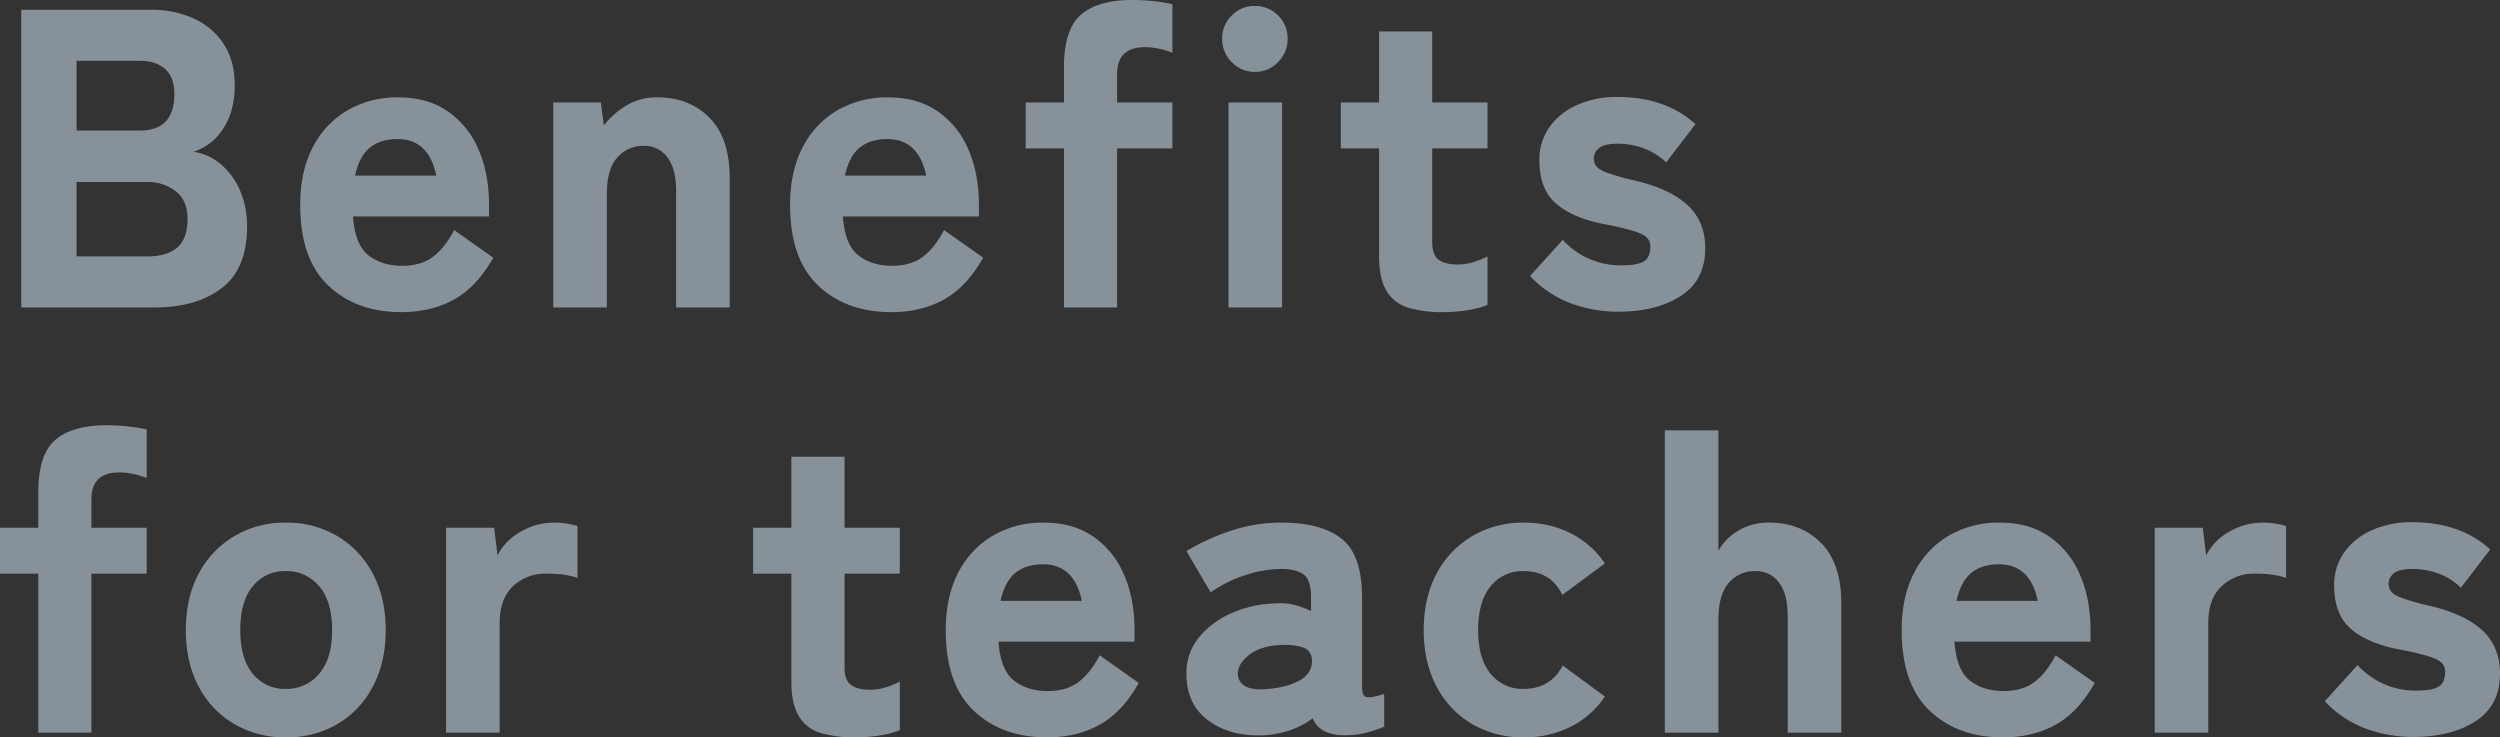 <svg xmlns="http://www.w3.org/2000/svg" width="1175.8" height="346.8" viewBox="0 0 1175.8 346.8">
  <rect x="0" y="0" width="1175.8" height="346.8" fill="#333333" stroke="none"/>
  <path id="bg-txt1" d="M13.4,0V-140h61a48.013,48.013,0,0,1,19.9,4,33.034,33.034,0,0,1,14.2,11.9q5.3,7.9,5.3,19.5,0,12.4-5.5,20.6A25.733,25.733,0,0,1,94.4-73.2a25.279,25.279,0,0,1,12.7,5.7,33.168,33.168,0,0,1,9.1,12.3A41.69,41.69,0,0,1,119.6-38q0,19.8-11.9,28.9T76.2,0Zm26-24H72.6q9.4,0,14.2-4.2t4.8-13.4q0-8.8-5.6-13.1A21.356,21.356,0,0,0,72.6-59H39.4Zm0-59.2H69.2q16.2,0,16.2-17.2,0-7.8-4.3-11.7T69.2-116H39.4ZM192.2,2.2q-21.2,0-34.4-12.5T144.6-48.2q0-15.8,5.9-27.1a42.4,42.4,0,0,1,16.3-17.4,46.551,46.551,0,0,1,24-6.1q13.6,0,23.1,6.5a41.123,41.123,0,0,1,14.5,17.9q5,11.4,5,26.2v5.4h-64q1,13.4,7.3,18.3t15.9,4.9q8.8,0,14.4-4.2t10-12.6l18.4,13Q227.6-9.6,216.9-3.7T192.2,2.2ZM170.4-62h38.2Q205-79.2,190.4-79.2q-8,0-13,4T170.4-62ZM263.6,0V-96.4H286l1.4,10.8a39.552,39.552,0,0,1,10.3-9.2,27.205,27.205,0,0,1,14.9-4q15,0,24.5,9.6t9.5,28.4V0H321.4V-54.6q0-10.6-4.1-16A13.2,13.2,0,0,0,306.2-76a16,16,0,0,0-12.5,5.5q-4.9,5.5-4.9,17.3V0Zm159,2.2q-21.2,0-34.4-12.5T375-48.2q0-15.8,5.9-27.1a42.4,42.4,0,0,1,16.3-17.4,46.552,46.552,0,0,1,24-6.1q13.6,0,23.1,6.5a41.123,41.123,0,0,1,14.5,17.9q5,11.4,5,26.2v5.4h-64q1,13.4,7.3,18.3T423-19.6q8.8,0,14.4-4.2t10-12.6l18.4,13Q458-9.6,447.3-3.7T422.6,2.2ZM400.8-62H439q-3.6-17.2-18.2-17.2-8,0-13,4T400.8-62Zm103,62V-74.8h-18V-96.4h18V-113q0-17.8,8-24.7t24.2-6.9a90.657,90.657,0,0,1,10.4.6,68.1,68.1,0,0,1,8.4,1.4v22.8a38.363,38.363,0,0,0-6.3-1.9,32.2,32.2,0,0,0-6.7-.7q-13,0-13,12.6v13.4h26v21.6h-26V0Zm77.4,0V-96.4h25.2V0Zm12.4-110.8a14.684,14.684,0,0,1-10.9-4.6,15.178,15.178,0,0,1-4.5-11,14.845,14.845,0,0,1,4.5-10.9,14.845,14.845,0,0,1,10.9-4.5,14.845,14.845,0,0,1,10.9,4.5,14.845,14.845,0,0,1,4.5,10.9,15.178,15.178,0,0,1-4.5,11A14.684,14.684,0,0,1,593.6-110.8ZM682,2.2A55.012,55.012,0,0,1,665.7.1a17.647,17.647,0,0,1-10.2-7.9Q652-13.6,652-24.2V-74.8H634V-96.4h18v-33.4h25v33.4h26v21.6H677v44q0,6.2,3.1,8.4t8.9,2.2a24.834,24.834,0,0,0,7.9-1.3A38.838,38.838,0,0,0,703-24V-1.2a41.429,41.429,0,0,1-9.5,2.5A73.622,73.622,0,0,1,682,2.2ZM764.6,2a64.613,64.613,0,0,1-22.3-3.9A50.482,50.482,0,0,1,723-14.8l15.4-17a36.67,36.67,0,0,0,27.6,12q7.6,0,10.6-1.9t3-7.1a5.724,5.724,0,0,0-1.5-3.9q-1.5-1.7-6.2-3.2a131.248,131.248,0,0,0-14.1-3.3q-14.6-2.8-22.5-9.6t-7.9-20.4a26.251,26.251,0,0,1,4.8-15.7,31.454,31.454,0,0,1,13.1-10.4A45.454,45.454,0,0,1,764-99q22.8,0,36.8,12.8L787-68.2a29.817,29.817,0,0,0-10.7-6.7A35.266,35.266,0,0,0,764.4-77q-6.6,0-9,2.1A6.342,6.342,0,0,0,753-70a5.85,5.85,0,0,0,1.2,3.6q1.2,1.6,5.2,3.1a113,113,0,0,0,12.4,3.5q16.6,3.8,25.1,11.5t8.5,20.5q0,15-11.5,22.4T764.6,2ZM21.4,200V125.2H3.4V103.6h18V87q0-17.8,8-24.7t24.2-6.9A90.657,90.657,0,0,1,64,56a68.1,68.1,0,0,1,8.4,1.4V80.2a38.363,38.363,0,0,0-6.3-1.9,32.2,32.2,0,0,0-6.7-.7q-13,0-13,12.6v13.4h26v21.6h-26V200Zm116.4,2.2a47.185,47.185,0,0,1-24.1-6.2,43.646,43.646,0,0,1-16.8-17.6q-6.1-11.4-6.1-26.6,0-15.4,6.1-26.7a44.5,44.5,0,0,1,16.8-17.6,46.6,46.6,0,0,1,24.1-6.3,46.453,46.453,0,0,1,24.2,6.3,44.724,44.724,0,0,1,16.7,17.6q6.1,11.3,6.1,26.7,0,15.2-6.1,26.6A43.855,43.855,0,0,1,162,196,47.035,47.035,0,0,1,137.8,202.2Zm0-22.8a19.752,19.752,0,0,0,15.7-7.1q6.1-7.1,6.1-20.5,0-13.6-6.1-20.7a19.752,19.752,0,0,0-15.7-7.1,19.173,19.173,0,0,0-15.5,7.1q-5.9,7.1-5.9,20.7,0,13.4,5.9,20.5A19.173,19.173,0,0,0,137.8,179.4ZM213.2,200V103.6h22.6l1.6,13a26.941,26.941,0,0,1,11-11.2,31.138,31.138,0,0,1,15.6-4.2,35.388,35.388,0,0,1,6.2.5,43.679,43.679,0,0,1,4.8,1.1v24.4a37.43,37.43,0,0,0-6.4-1.5,59.144,59.144,0,0,0-8.4-.5,21.822,21.822,0,0,0-15.5,5.9q-6.3,5.9-6.3,17.3V200Zm192.4,2.2a55.011,55.011,0,0,1-16.3-2.1,17.647,17.647,0,0,1-10.2-7.9q-3.5-5.8-3.5-16.4V125.2h-18V103.6h18V70.2h25v33.4h26v21.6h-26v44q0,6.2,3.1,8.4t8.9,2.2a24.834,24.834,0,0,0,7.9-1.3,38.838,38.838,0,0,0,6.1-2.5v22.8a41.428,41.428,0,0,1-9.5,2.5A73.623,73.623,0,0,1,405.6,202.2Zm90.2,0q-21.2,0-34.4-12.5t-13.2-37.9q0-15.8,5.9-27.1a42.4,42.4,0,0,1,16.3-17.4,46.552,46.552,0,0,1,24-6.1q13.6,0,23.1,6.5A41.123,41.123,0,0,1,532,125.6q5,11.4,5,26.2v5.4H473q1,13.4,7.3,18.3t15.9,4.9q8.8,0,14.4-4.2t10-12.6l18.4,13q-7.8,13.8-18.5,19.7T495.8,202.2ZM474,138h38.2q-3.6-17.2-18.2-17.2-8,0-13,4T474,138Zm124.2,63.2q-15.8.8-26.3-6.8t-10.5-22a26.405,26.405,0,0,1,6.1-17.5,40.929,40.929,0,0,1,15.8-11.4,53.839,53.839,0,0,1,20.1-4.3,25.7,25.7,0,0,1,8.8.7,40.114,40.114,0,0,1,7.8,2.9v-6.4q0-8.4-3.6-10.9T606.2,123a54.737,54.737,0,0,0-17.7,3.1,58.681,58.681,0,0,0-15.7,7.9l-11.4-19.4a102.838,102.838,0,0,1,20.1-9.3,74.143,74.143,0,0,1,24.7-4.1q18.6,0,28.2,7.6t9.6,27.6v42q0,4.2,1.9,4.8t8.5-1.4v15.4a58.4,58.4,0,0,1-8,2.7,40.5,40.5,0,0,1-10.6,1.3q-11.8,0-15-8Q611.6,200.2,598.2,201.2Zm-.6-21.6q10.6-.6,16.9-4.1t5.9-9.7a6.059,6.059,0,0,0-4.5-6,28.269,28.269,0,0,0-10.5-1q-9.2.4-14.6,4.7t-5.2,9.1a6.49,6.49,0,0,0,3.1,5.3Q591.6,179.8,597.6,179.6ZM720,202.2a47.185,47.185,0,0,1-24.1-6.2,43.646,43.646,0,0,1-16.8-17.6Q673,167,673,151.8q0-15.4,6.1-26.7a44.5,44.5,0,0,1,16.8-17.6,46.6,46.6,0,0,1,24.1-6.3,48.321,48.321,0,0,1,22.1,5,41.867,41.867,0,0,1,16.1,14.2l-20,14.8Q732.8,124,720,124a19.173,19.173,0,0,0-15.5,7.1q-5.9,7.1-5.9,20.7,0,13.4,5.9,20.5a19.173,19.173,0,0,0,15.5,7.1q12.6,0,18.4-11L758.2,183a41.867,41.867,0,0,1-16.1,14.2A48.321,48.321,0,0,1,720,202.2Zm66.4-2.2V57.8h25.2v56.6a25.653,25.653,0,0,1,9-9.2,26.705,26.705,0,0,1,14.8-4q15,0,24.5,9.6t9.5,28.4V200H844.2V145.4q0-10.6-4.1-16A13.2,13.2,0,0,0,829,124a16,16,0,0,0-12.5,5.5q-4.9,5.5-4.9,17.3V200Zm159,2.2q-21.2,0-34.4-12.5t-13.2-37.9q0-15.8,5.9-27.1A42.4,42.4,0,0,1,920,107.3a46.552,46.552,0,0,1,24-6.1q13.6,0,23.1,6.5a41.123,41.123,0,0,1,14.5,17.9q5,11.4,5,26.2v5.4h-64q1,13.4,7.3,18.3t15.9,4.9q8.8,0,14.4-4.2t10-12.6l18.4,13q-7.8,13.8-18.5,19.7T945.4,202.2ZM923.6,138h38.2q-3.6-17.2-18.2-17.2-8,0-13,4T923.6,138Zm93.2,62V103.6h22.6l1.6,13a26.941,26.941,0,0,1,11-11.2,31.138,31.138,0,0,1,15.6-4.2,35.389,35.389,0,0,1,6.2.5,43.684,43.684,0,0,1,4.8,1.1v24.4a37.429,37.429,0,0,0-6.4-1.5,59.141,59.141,0,0,0-8.4-.5,21.822,21.822,0,0,0-15.5,5.9q-6.3,5.9-6.3,17.3V200Zm121.6,2a64.613,64.613,0,0,1-22.3-3.9,50.482,50.482,0,0,1-19.3-12.9l15.4-17a36.67,36.67,0,0,0,27.6,12q7.6,0,10.6-1.9t3-7.1a5.724,5.724,0,0,0-1.5-3.9q-1.5-1.7-6.2-3.2a131.252,131.252,0,0,0-14.1-3.3q-14.6-2.8-22.5-9.6t-7.9-20.4a26.251,26.251,0,0,1,4.8-15.7,31.454,31.454,0,0,1,13.1-10.4,45.453,45.453,0,0,1,18.7-3.7q22.8,0,36.8,12.8l-13.8,18a29.818,29.818,0,0,0-10.7-6.7,35.267,35.267,0,0,0-11.9-2.1q-6.6,0-9,2.1a6.342,6.342,0,0,0-2.4,4.9,5.851,5.851,0,0,0,1.2,3.6q1.2,1.6,5.2,3.1a113,113,0,0,0,12.4,3.5q16.6,3.8,25.1,11.5t8.5,20.5q0,15-11.5,22.4T1138.4,202Z" transform="translate(-3.4 144.6)" fill="#dcefff" opacity="0.501"/>
</svg>

